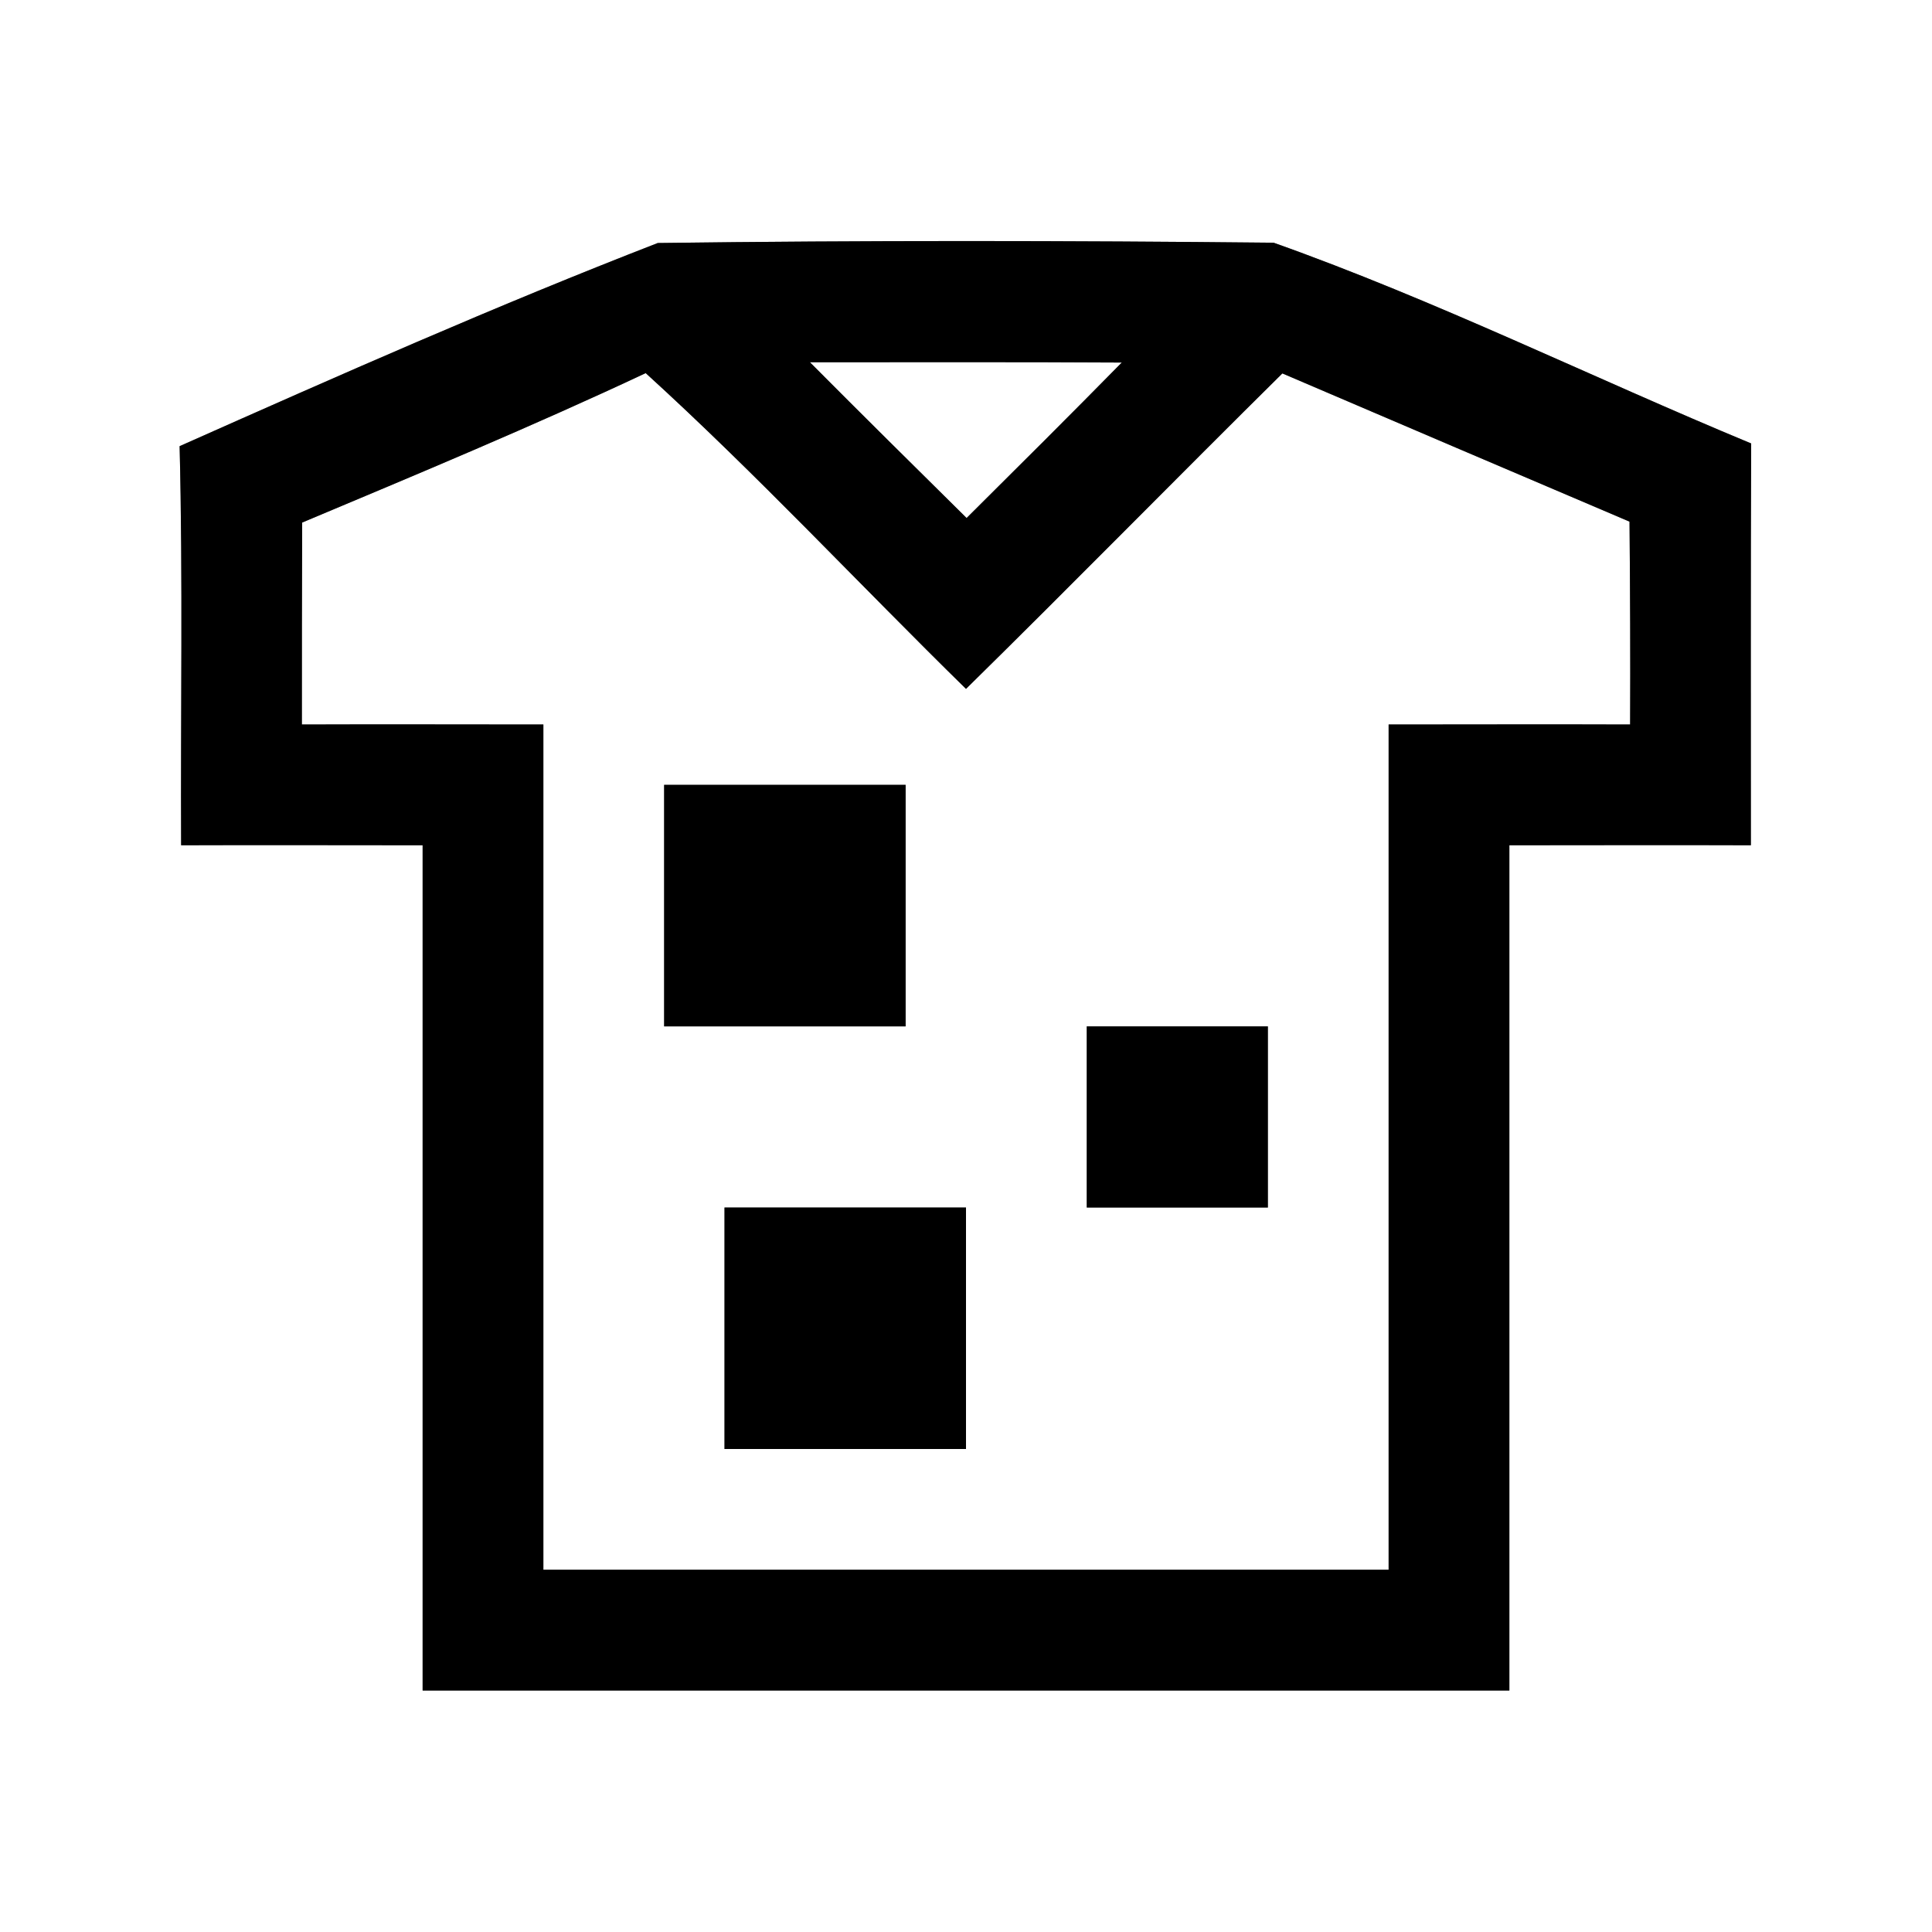 <?xml version="1.0" encoding="UTF-8" ?>
<!DOCTYPE svg PUBLIC "-//W3C//DTD SVG 1.1//EN" "http://www.w3.org/Graphics/SVG/1.1/DTD/svg11.dtd">
<svg width="64pt" height="64pt" viewBox="0 0 64 64" version="1.1" xmlns="http://www.w3.org/2000/svg">
<rect x="0" y="0" width="64" height="64" fill="#808080" stroke="none"/>
<g id="#ffffffff">
<path fill="#ffffff" opacity="1.00" d=" M 0.00 0.00 L 64.00 0.00 L 64.00 64.00 L 0.00 64.00 L 0.00 0.00 M 5.95 14.78 C 6.06 19.19 5.98 23.59 6.00 28.00 C 8.67 27.99 11.33 28.00 14.00 28.00 C 14.00 37.33 14.00 46.67 14.00 56.00 C 26.00 56.00 38.00 56.00 50.00 56.00 C 50.00 46.67 50.00 37.33 50.00 28.00 C 52.67 28.00 55.33 27.99 58.00 28.00 C 58.00 23.56 57.99 19.13 58.01 14.69 C 52.73 12.50 47.57 9.95 42.19 8.04 C 35.39 7.97 28.59 7.96 21.79 8.05 C 16.45 10.12 11.19 12.45 5.95 14.78 Z" />
<path fill="#ffffff" opacity="1.00" d=" M 26.83 12.00 C 30.27 12.00 33.72 11.99 37.16 12.01 C 35.46 13.74 33.74 15.45 32.02 17.16 C 30.28 15.44 28.55 13.73 26.83 12.00 Z" />
<path fill="#ffffff" opacity="1.00" d=" M 10.01 17.31 C 13.82 15.71 17.64 14.12 21.39 12.36 C 25.06 15.70 28.45 19.34 32.00 22.82 C 35.52 19.36 38.97 15.84 42.48 12.37 C 46.31 14.01 50.15 15.65 53.98 17.28 C 54.00 19.52 54.01 21.76 54.00 24.00 C 51.33 23.99 48.67 24.00 46.00 24.00 C 46.00 33.33 46.00 42.67 46.00 52.00 C 36.67 52.00 27.33 52.00 18.00 52.00 C 18.00 42.67 18.00 33.33 18.00 24.00 C 15.33 24.00 12.67 23.99 10.00 24.00 C 10.00 21.77 10.00 19.54 10.01 17.31 M 22.00 26.00 C 22.00 28.67 22.00 31.33 22.00 34.00 C 24.67 34.00 27.33 34.00 30.00 34.00 C 30.00 31.33 30.00 28.67 30.00 26.00 C 27.33 26.00 24.67 26.00 22.00 26.00 M 36.00 34.00 C 36.00 36.00 36.00 38.00 36.00 40.00 C 38.00 40.00 40.00 40.00 42.00 40.00 C 42.00 38.00 42.00 36.00 42.00 34.00 C 40.00 34.00 38.00 34.00 36.00 34.00 M 24.00 40.00 C 24.00 42.67 24.00 45.33 24.00 48.00 C 26.67 48.00 29.33 48.00 32.00 48.00 C 32.00 45.33 32.00 42.67 32.00 40.00 C 29.33 40.00 26.67 40.00 24.00 40.00 Z" />
</g>
<g id="#000000ff">
<path fill="#000000" opacity="1.00" d=" M 5.95 14.78 C 11.19 12.45 16.45 10.12 21.79 8.05 C 28.59 7.96 35.39 7.97 42.19 8.04 C 47.57 9.95 52.73 12.50 58.01 14.69 C 57.99 19.13 58.00 23.56 58.00 28.00 C 55.33 27.99 52.67 28.00 50.00 28.00 C 50.00 37.33 50.00 46.67 50.00 56.00 C 38.00 56.00 26.00 56.00 14.00 56.00 C 14.00 46.67 14.00 37.33 14.00 28.00 C 11.33 28.00 8.67 27.99 6.00 28.00 C 5.98 23.59 6.06 19.19 5.95 14.78 M 26.83 12.00 C 28.55 13.73 30.28 15.44 32.02 17.16 C 33.74 15.45 35.46 13.74 37.16 12.01 C 33.72 11.99 30.27 12.00 26.83 12.00 M 10.01 17.31 C 10.00 19.54 10.00 21.77 10.00 24.00 C 12.67 23.99 15.33 24.00 18.00 24.00 C 18.00 33.33 18.00 42.67 18.00 52.00 C 27.33 52.00 36.67 52.00 46.00 52.00 C 46.00 42.67 46.00 33.33 46.00 24.00 C 48.67 24.00 51.33 23.99 54.00 24.00 C 54.01 21.76 54.00 19.52 53.98 17.28 C 50.15 15.65 46.31 14.01 42.48 12.37 C 38.97 15.84 35.52 19.36 32.00 22.82 C 28.45 19.34 25.06 15.70 21.39 12.36 C 17.64 14.12 13.82 15.71 10.01 17.31 Z" />
<path fill="#000000" opacity="1.00" d=" M 22.00 26.00 C 24.67 26.00 27.33 26.00 30.00 26.00 C 30.00 28.67 30.00 31.33 30.00 34.00 C 27.33 34.00 24.67 34.00 22.00 34.00 C 22.00 31.33 22.00 28.67 22.00 26.00 Z" />
<path fill="#000000" opacity="1.00" d=" M 36.00 34.00 C 38.00 34.00 40.00 34.00 42.00 34.00 C 42.00 36.00 42.00 38.00 42.00 40.00 C 40.00 40.00 38.00 40.00 36.00 40.00 C 36.00 38.00 36.00 36.00 36.00 34.00 Z" />
<path fill="#000000" opacity="1.00" d=" M 24.00 40.00 C 26.67 40.00 29.33 40.00 32.00 40.00 C 32.00 42.67 32.00 45.33 32.00 48.00 C 29.33 48.00 26.67 48.00 24.00 48.00 C 24.00 45.33 24.00 42.67 24.00 40.00 Z" />
</g>
</svg>
